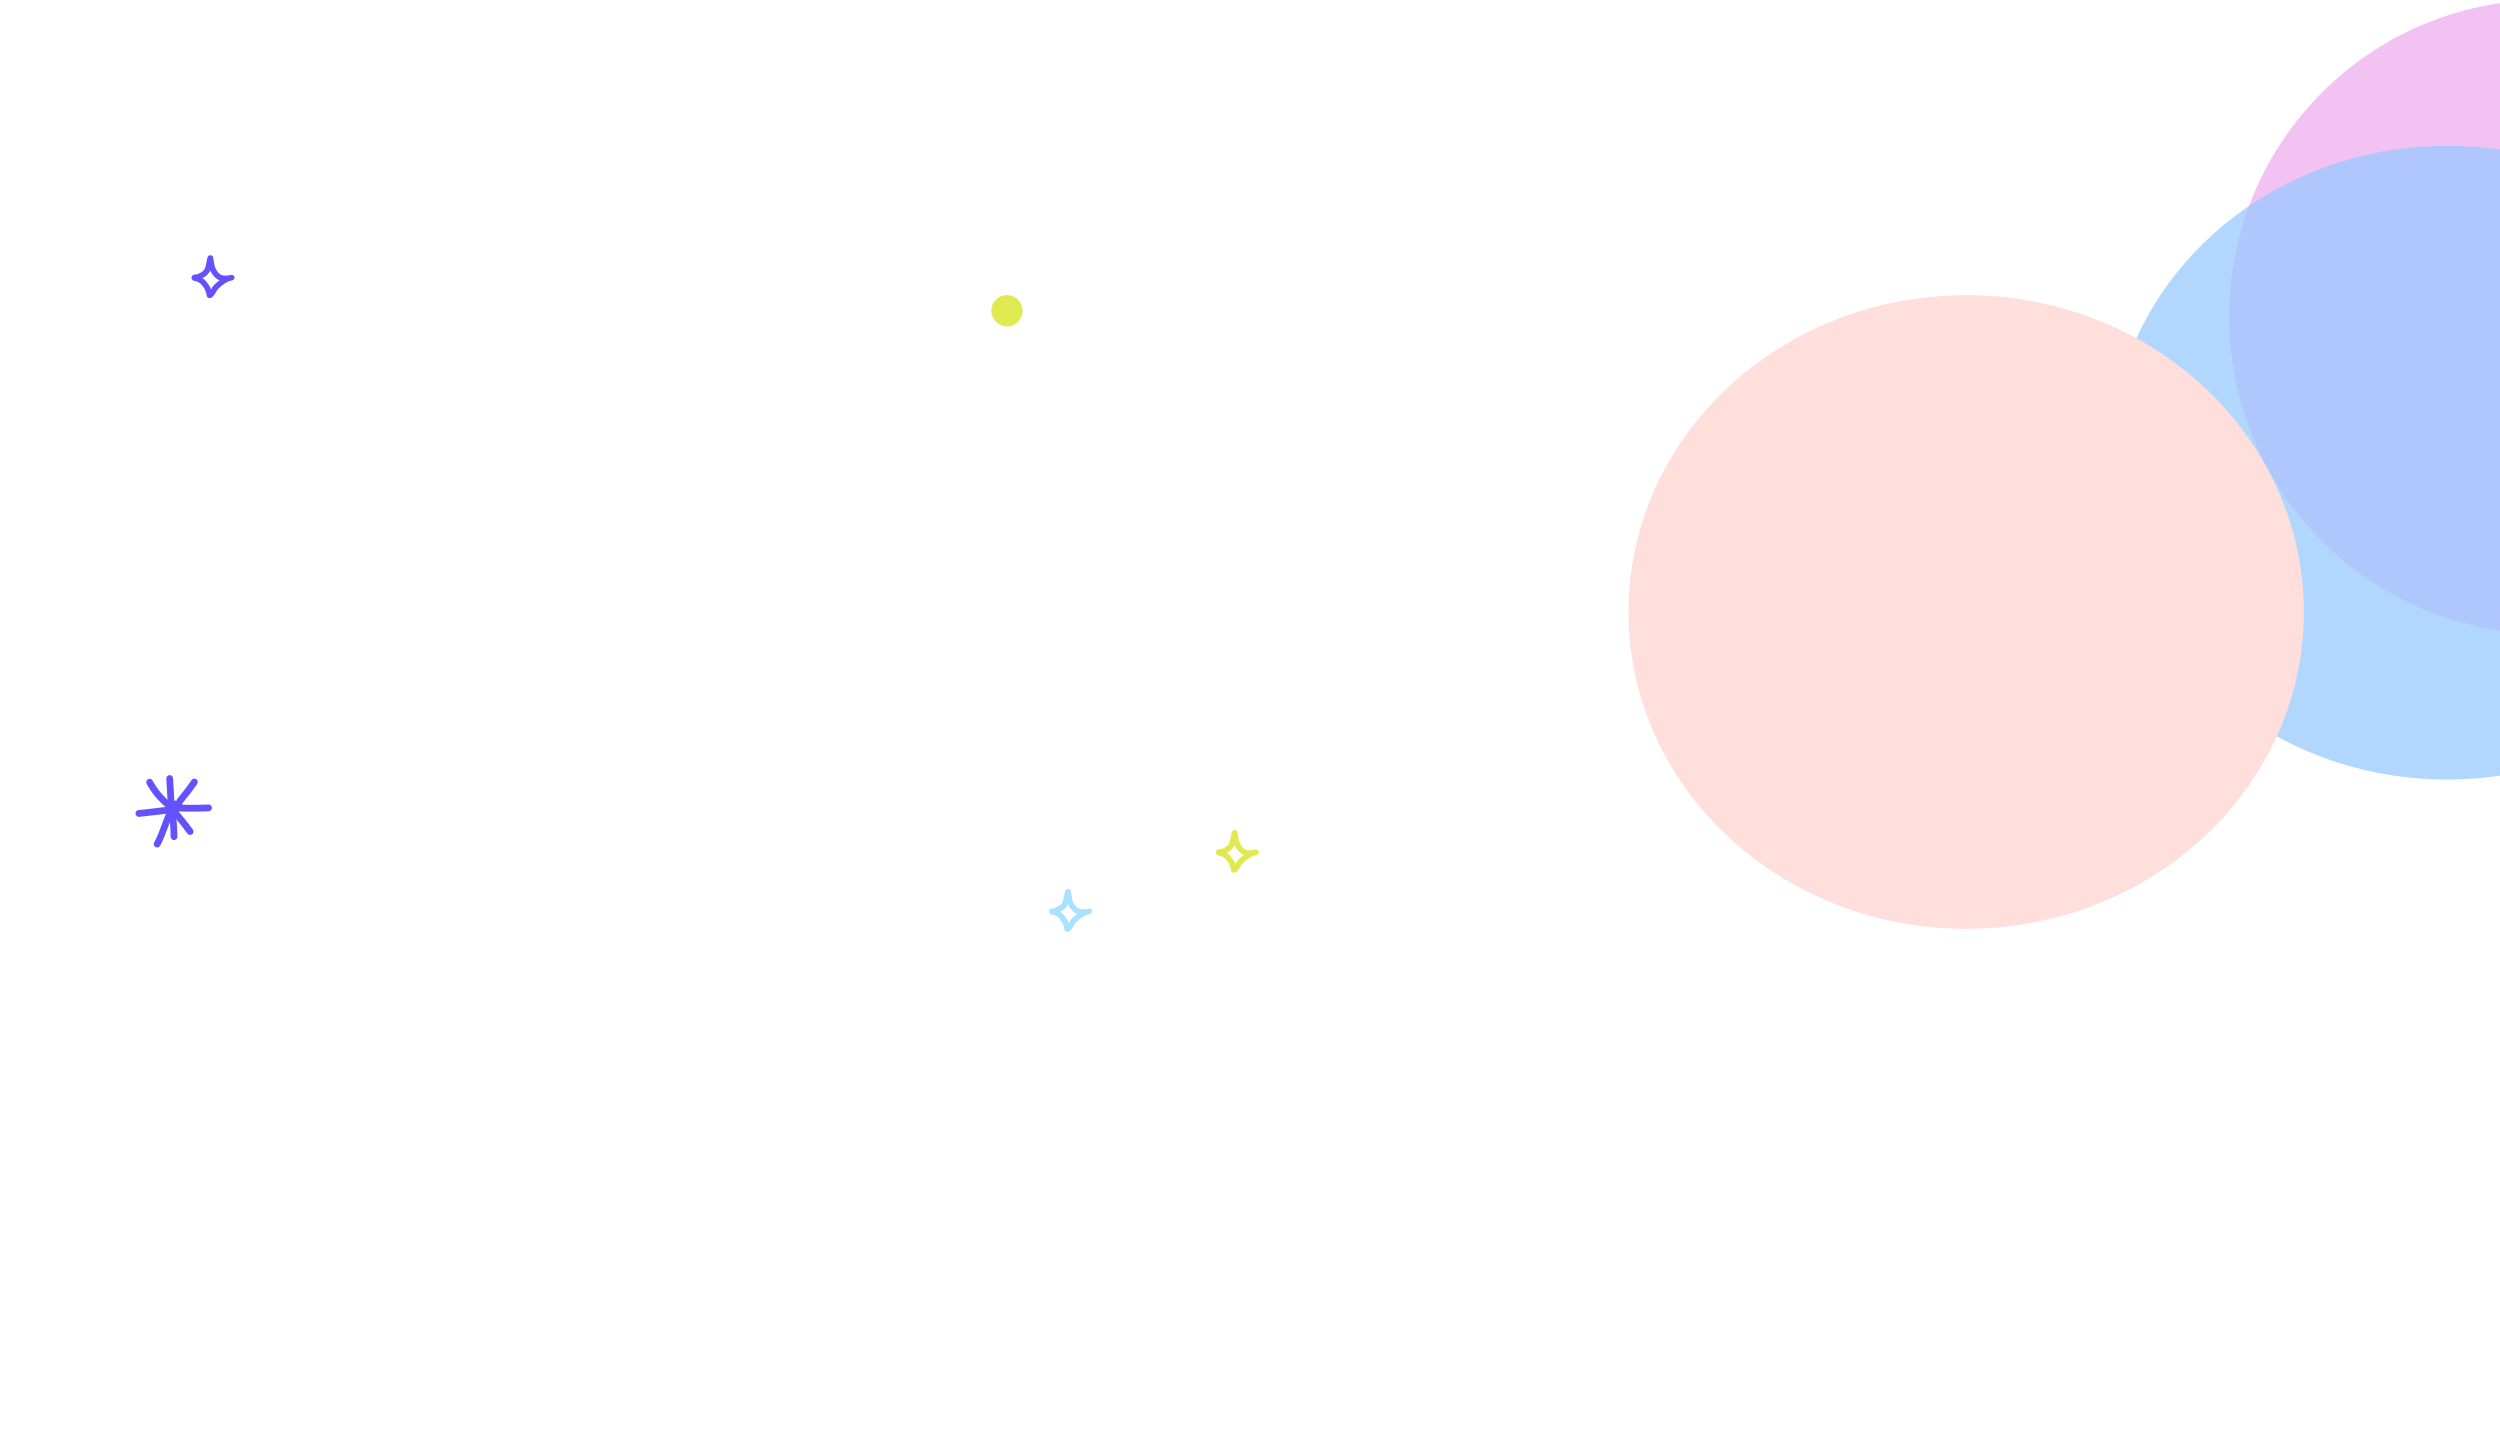 <svg width="1440" height="835" viewBox="0 0 1440 835" fill="none" xmlns="http://www.w3.org/2000/svg">
<g clip-path="url(#clip0_2014_6)">
<path fill-rule="evenodd" clip-rule="evenodd" d="M113.311 158.057C114.471 157.66 115.692 157.132 116.633 156.367C117.751 155.459 118.206 154.289 118.511 153.057C118.903 151.475 119.06 149.79 119.535 148.206C119.711 147.617 120.05 147.395 120.195 147.296C120.562 147.047 120.934 146.98 121.283 147.005C121.697 147.034 122.266 147.184 122.64 147.852C122.693 147.947 122.762 148.093 122.809 148.292C122.843 148.438 122.865 148.895 122.901 149.084C122.991 149.548 123.066 150.012 123.137 150.479C123.372 152.032 123.508 153.351 124.251 154.778C125.26 156.715 126.27 157.9 127.641 158.425C128.966 158.933 130.551 158.838 132.576 158.44C132.768 158.395 132.959 158.356 133.148 158.325C134.04 158.175 134.894 158.738 135.069 159.593C135.244 160.448 134.677 161.281 133.792 161.468C133.608 161.507 133.426 161.545 133.246 161.579C130.51 162.23 127.342 164.554 125.502 166.59C124.934 167.217 124.104 168.972 123.256 170.091C122.631 170.916 121.928 171.461 121.338 171.653C120.943 171.782 120.61 171.763 120.334 171.697C119.934 171.602 119.602 171.394 119.348 171.063C119.209 170.881 119.08 170.638 119.019 170.328C118.99 170.179 118.986 169.799 118.987 169.627C118.814 169.056 118.603 168.498 118.449 167.922C118.082 166.547 117.361 165.677 116.505 164.527C115.704 163.45 114.844 162.774 113.584 162.234C113.42 162.196 112.096 161.884 111.629 161.706C110.946 161.443 110.621 161.004 110.503 160.768C110.302 160.366 110.282 160.016 110.322 159.723C110.381 159.292 110.582 158.923 110.94 158.625C111.161 158.44 111.492 158.259 111.934 158.172C112.276 158.103 113.184 158.063 113.311 158.057ZM121.074 155.816C121.136 155.948 121.201 156.08 121.27 156.213C122.748 159.05 124.4 160.634 126.408 161.403L126.475 161.428C125.132 162.387 123.916 163.459 122.986 164.486C122.604 164.909 122.097 165.788 121.55 166.69C121.052 165.135 120.239 164.036 119.216 162.661C118.435 161.612 117.616 160.822 116.61 160.179C117.391 159.793 118.136 159.342 118.784 158.815C119.864 157.938 120.578 156.921 121.074 155.816Z" fill="#6352FE"/>
</g>
<g clip-path="url(#clip1_2014_6)">
<path fill-rule="evenodd" clip-rule="evenodd" d="M607.311 523.057C608.471 522.66 609.692 522.132 610.633 521.367C611.751 520.459 612.206 519.289 612.511 518.057C612.903 516.475 613.06 514.79 613.535 513.206C613.711 512.617 614.05 512.395 614.195 512.296C614.562 512.047 614.934 511.98 615.283 512.005C615.697 512.034 616.266 512.184 616.64 512.852C616.693 512.947 616.762 513.093 616.809 513.292C616.843 513.438 616.865 513.895 616.901 514.084C616.991 514.548 617.066 515.012 617.137 515.479C617.372 517.032 617.508 518.351 618.251 519.778C619.26 521.715 620.27 522.9 621.641 523.425C622.966 523.933 624.551 523.838 626.576 523.44C626.768 523.395 626.959 523.356 627.148 523.325C628.04 523.175 628.894 523.738 629.069 524.593C629.244 525.448 628.677 526.281 627.792 526.468C627.608 526.507 627.426 526.545 627.246 526.579C624.51 527.23 621.342 529.554 619.502 531.59C618.934 532.217 618.104 533.972 617.256 535.091C616.631 535.916 615.928 536.461 615.338 536.653C614.943 536.782 614.61 536.763 614.334 536.697C613.934 536.602 613.602 536.394 613.348 536.063C613.209 535.881 613.08 535.638 613.019 535.328C612.99 535.179 612.986 534.799 612.987 534.627C612.814 534.056 612.603 533.498 612.449 532.922C612.082 531.547 611.361 530.677 610.505 529.527C609.704 528.45 608.844 527.774 607.584 527.234C607.42 527.196 606.096 526.884 605.629 526.706C604.946 526.443 604.621 526.004 604.503 525.768C604.302 525.366 604.282 525.016 604.322 524.723C604.381 524.292 604.582 523.923 604.94 523.625C605.161 523.44 605.492 523.259 605.934 523.172C606.276 523.103 607.184 523.063 607.311 523.057ZM615.074 520.816C615.136 520.948 615.201 521.08 615.27 521.213C616.748 524.05 618.4 525.634 620.408 526.403L620.475 526.428C619.132 527.387 617.916 528.459 616.986 529.486C616.604 529.909 616.097 530.788 615.55 531.69C615.052 530.135 614.239 529.036 613.216 527.661C612.435 526.612 611.616 525.822 610.61 525.179C611.391 524.793 612.136 524.342 612.784 523.815C613.864 522.938 614.578 521.921 615.074 520.816Z" fill="#A8E2FE"/>
</g>
<g clip-path="url(#clip2_2014_6)">
<path fill-rule="evenodd" clip-rule="evenodd" d="M703.311 489.057C704.471 488.66 705.692 488.132 706.633 487.367C707.751 486.459 708.206 485.289 708.511 484.057C708.903 482.475 709.06 480.79 709.535 479.206C709.711 478.617 710.05 478.395 710.195 478.296C710.562 478.047 710.934 477.98 711.283 478.005C711.697 478.034 712.266 478.184 712.64 478.852C712.693 478.947 712.762 479.093 712.809 479.292C712.843 479.438 712.865 479.895 712.901 480.084C712.991 480.548 713.066 481.012 713.137 481.479C713.372 483.032 713.508 484.351 714.251 485.778C715.26 487.715 716.27 488.9 717.641 489.425C718.966 489.933 720.551 489.838 722.576 489.44C722.768 489.395 722.959 489.356 723.148 489.325C724.04 489.175 724.894 489.738 725.069 490.593C725.244 491.448 724.677 492.281 723.792 492.468C723.608 492.507 723.426 492.545 723.246 492.579C720.51 493.23 717.342 495.554 715.502 497.59C714.934 498.217 714.104 499.972 713.256 501.091C712.631 501.916 711.928 502.461 711.338 502.653C710.943 502.782 710.61 502.763 710.334 502.697C709.934 502.602 709.602 502.394 709.348 502.063C709.209 501.881 709.08 501.638 709.019 501.328C708.99 501.179 708.986 500.799 708.987 500.627C708.814 500.056 708.603 499.498 708.449 498.922C708.082 497.547 707.361 496.677 706.505 495.527C705.704 494.45 704.844 493.774 703.584 493.234C703.42 493.196 702.096 492.884 701.629 492.706C700.946 492.443 700.621 492.004 700.503 491.768C700.302 491.366 700.282 491.016 700.322 490.723C700.381 490.292 700.582 489.923 700.94 489.625C701.161 489.44 701.492 489.259 701.934 489.172C702.276 489.103 703.184 489.063 703.311 489.057ZM711.074 486.816C711.136 486.948 711.201 487.08 711.27 487.213C712.748 490.05 714.4 491.634 716.408 492.403L716.475 492.428C715.132 493.387 713.916 494.459 712.986 495.486C712.604 495.909 712.097 496.788 711.55 497.69C711.052 496.135 710.239 495.036 709.216 493.661C708.435 492.612 707.616 491.822 706.61 491.179C707.391 490.793 708.136 490.342 708.784 489.815C709.864 488.938 710.578 487.921 711.074 486.816Z" fill="#E0EA50"/>
</g>
<circle cx="580" cy="179" r="9" fill="#E0EA50"/>
<path fill-rule="evenodd" clip-rule="evenodd" d="M98.029 461.907C93.852 458.473 90.467 454.384 87.924 449.62C87.415 448.671 86.231 448.309 85.273 448.818C84.324 449.326 83.962 450.51 84.471 451.469C87.268 456.683 90.966 461.163 95.544 464.93C96.376 465.614 97.618 465.497 98.303 464.665C98.988 463.824 98.861 462.592 98.029 461.907Z" fill="#6352FE"/>
<path fill-rule="evenodd" clip-rule="evenodd" d="M95.802 448.534C96.017 452.486 96.213 456.438 96.457 460.39C96.526 461.467 97.455 462.288 98.531 462.22C99.607 462.151 100.429 461.222 100.36 460.146C100.116 456.203 99.92 452.261 99.705 448.309C99.646 447.236 98.717 446.409 97.641 446.47C96.565 446.53 95.733 447.455 95.802 448.534Z" fill="#6352FE"/>
<path fill-rule="evenodd" clip-rule="evenodd" d="M110.325 449.336C107.821 453.112 104.984 456.595 102.127 460.117C101.442 460.958 101.57 462.191 102.411 462.866C103.252 463.55 104.485 463.423 105.16 462.582C108.095 458.972 111.01 455.382 113.592 451.498C114.189 450.598 113.935 449.385 113.035 448.788C112.145 448.192 110.922 448.436 110.325 449.336Z" fill="#6352FE"/>
<path fill-rule="evenodd" clip-rule="evenodd" d="M120.026 463.374C113.237 463.677 106.027 463.687 99.238 463.257C98.162 463.198 97.233 464.01 97.164 465.096C97.096 466.172 97.917 467.101 98.993 467.17C105.919 467.6 113.276 467.59 120.202 467.287C121.278 467.238 122.119 466.319 122.071 465.243C122.022 464.167 121.102 463.325 120.026 463.374Z" fill="#6352FE"/>
<path fill-rule="evenodd" clip-rule="evenodd" d="M95.539 464.616C99.726 469.743 104.06 474.771 107.944 480.132C108.58 481.002 109.802 481.198 110.683 480.562C111.554 479.926 111.749 478.703 111.113 477.833C107.181 472.413 102.798 467.326 98.562 462.141C97.877 461.31 96.645 461.183 95.813 461.868C94.972 462.552 94.855 463.785 95.539 464.616Z" fill="#6352FE"/>
<path fill-rule="evenodd" clip-rule="evenodd" d="M96.807 466.104C97.903 471.445 98.206 476.552 98.284 481.961C98.294 483.038 99.184 483.898 100.261 483.889C101.346 483.869 102.207 482.989 102.188 481.903C102.109 476.239 101.787 470.907 100.642 465.311C100.417 464.255 99.39 463.57 98.324 463.795C97.267 464.01 96.582 465.047 96.807 466.104Z" fill="#6352FE"/>
<path fill-rule="evenodd" clip-rule="evenodd" d="M96.984 465.674C93.814 472.013 92.181 479.056 88.786 485.258C88.268 486.198 88.62 487.391 89.569 487.909C90.517 488.428 91.701 488.076 92.22 487.137C95.634 480.895 97.287 473.813 100.486 467.425C100.965 466.456 100.574 465.282 99.615 464.793C98.647 464.314 97.473 464.705 96.984 465.674Z" fill="#6352FE"/>
<path fill-rule="evenodd" clip-rule="evenodd" d="M98.728 464.235C92.418 465.35 86.118 465.859 79.769 466.612C78.693 466.739 77.93 467.708 78.058 468.784C78.185 469.86 79.153 470.623 80.229 470.496C86.647 469.743 93.025 469.214 99.413 468.089C100.47 467.894 101.184 466.876 100.998 465.82C100.802 464.753 99.794 464.039 98.728 464.235Z" fill="#6352FE"/>
<path fill-rule="evenodd" clip-rule="evenodd" d="M103.119 461.262C101.818 461.203 100.585 461.115 99.313 460.929C98.237 460.772 97.249 461.516 97.093 462.582C96.936 463.649 97.68 464.646 98.746 464.803C100.155 465.008 101.514 465.106 102.943 465.165C104.019 465.214 104.938 464.382 104.977 463.296C105.026 462.22 104.195 461.311 103.119 461.262Z" fill="#6352FE"/>
<g filter="url(#filter0_f_2014_6)">
<ellipse cx="1466" cy="182.5" rx="182" ry="182.5" fill="#F2C2F3"/>
</g>
<g filter="url(#filter1_f_2014_6)">
<ellipse cx="1409.5" cy="266.5" rx="194.5" ry="182.5" fill="#98C9FF" fill-opacity="0.74"/>
</g>
<g filter="url(#filter2_f_2014_6)">
<ellipse cx="1132.5" cy="352.5" rx="194.5" ry="182.5" fill="#FFDFDB"/>
</g>
<defs>
<filter id="filter0_f_2014_6" x="984" y="-300" width="964" height="965" filterUnits="userSpaceOnUse" color-interpolation-filters="sRGB">
<feFlood flood-opacity="0" result="BackgroundImageFix"/>
<feBlend mode="normal" in="SourceGraphic" in2="BackgroundImageFix" result="shape"/>
<feGaussianBlur stdDeviation="150" result="effect1_foregroundBlur_2014_6"/>
</filter>
<filter id="filter1_f_2014_6" x="915" y="-216" width="989" height="965" filterUnits="userSpaceOnUse" color-interpolation-filters="sRGB">
<feFlood flood-opacity="0" result="BackgroundImageFix"/>
<feBlend mode="normal" in="SourceGraphic" in2="BackgroundImageFix" result="shape"/>
<feGaussianBlur stdDeviation="150" result="effect1_foregroundBlur_2014_6"/>
</filter>
<filter id="filter2_f_2014_6" x="638" y="-130" width="989" height="965" filterUnits="userSpaceOnUse" color-interpolation-filters="sRGB">
<feFlood flood-opacity="0" result="BackgroundImageFix"/>
<feBlend mode="normal" in="SourceGraphic" in2="BackgroundImageFix" result="shape"/>
<feGaussianBlur stdDeviation="150" result="effect1_foregroundBlur_2014_6"/>
</filter>
<clipPath id="clip0_2014_6">
<rect width="26" height="25" fill="white" transform="translate(110 147)"/>
</clipPath>
<clipPath id="clip1_2014_6">
<rect width="26" height="25" fill="white" transform="translate(604 512)"/>
</clipPath>
<clipPath id="clip2_2014_6">
<rect width="26" height="25" fill="white" transform="translate(700 478)"/>
</clipPath>
</defs>
</svg>

